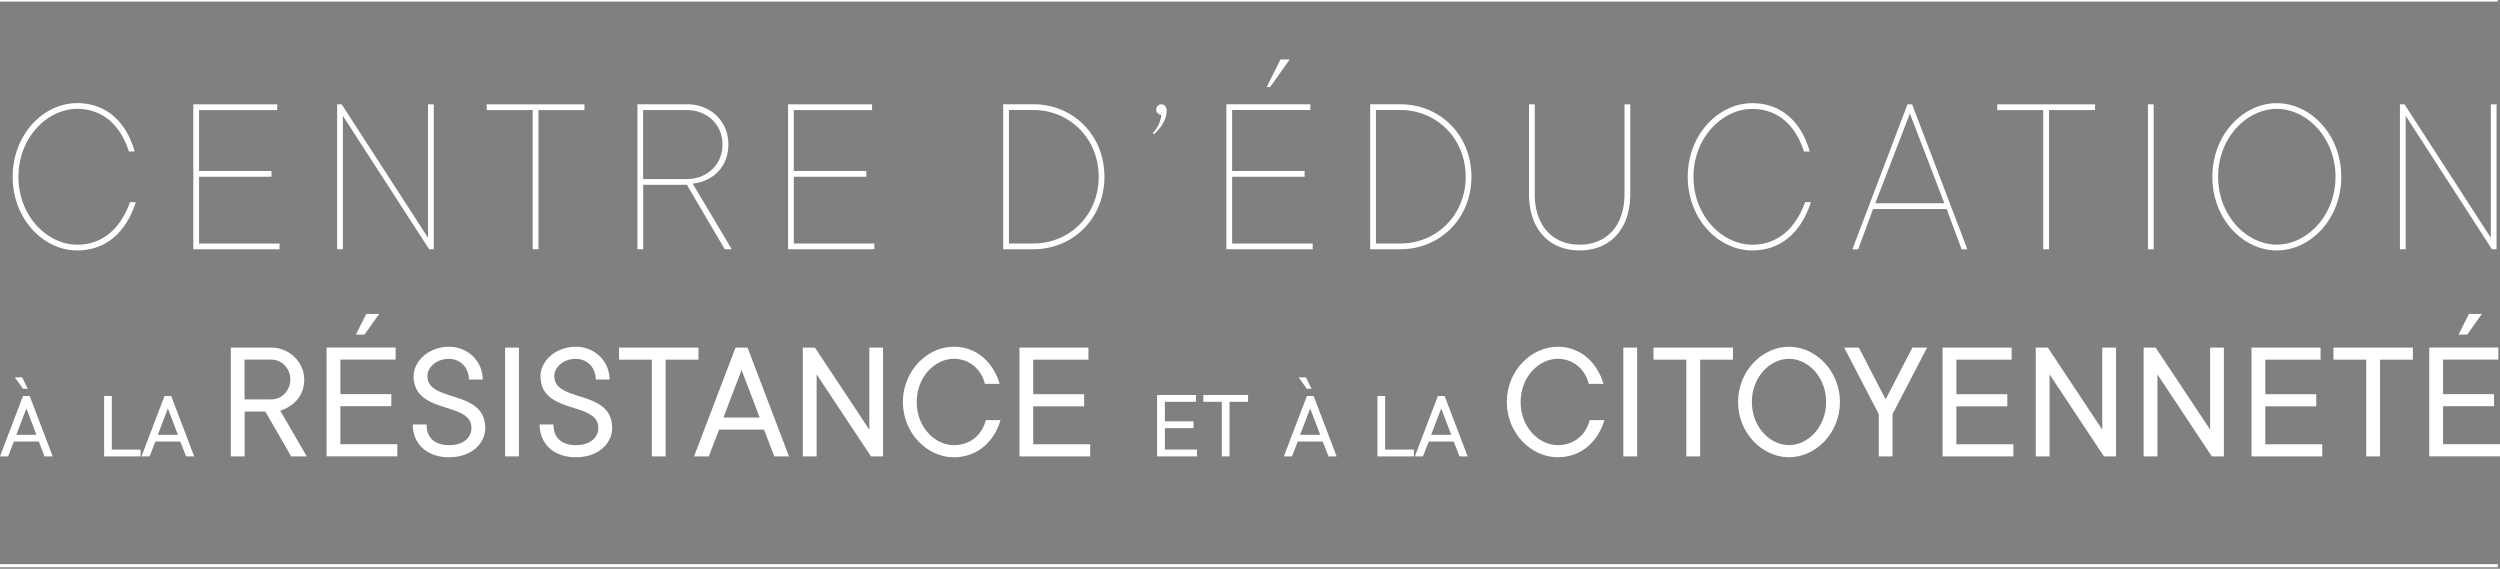 <svg id="Calque_1" xmlns="http://www.w3.org/2000/svg" viewBox="0 0 400 91"><rect x="0" y="0" width="400" height="91" fill="#808080" stroke="none"/><style>.st0{fill:#fff}</style><path class="st0" d="M2.95 28.29c0 6.26 4.6 10.86 9.39 10.86 4.24 0 7-2.76 8.47-6.81h.92c-1.47 4.6-4.6 7.73-9.39 7.73C7 40.07 2.03 35.1 2.03 28.29c0-6.82 4.97-11.79 10.3-11.79 4.79 0 7.92 3.13 9.21 7.73h-.92c-1.29-4.05-4.05-6.81-8.29-6.81-4.78.01-9.38 4.61-9.38 10.87M44.73 38.96v.92h-13.8V16.69h13.43v.92H31.85v9.75h11.59v.92H31.85v10.68zM69.4 16.69v23.19h-.74l-13.8-21.35v21.35h-.92V16.69h.73l13.81 21.35V16.69zM93.51 17.61h-7.36v22.27h-.92V17.61h-7.36v-.92h15.64zM102.9 28.65h6.96c3.35 0 5.74-2.39 5.74-5.52s-2.39-5.52-5.74-5.52h-6.96v11.04zm14.18 11.23h-1.11l-6.07-10.31h-6.99v10.31h-.92v-23.2h7.88c3.9 0 6.67 2.76 6.67 6.44 0 3.5-2.39 5.89-5.71 6.26l6.25 10.5zM139.9 38.96v.92h-13.81V16.69h13.44v.92h-12.52v9.75h11.6v.92h-11.6v10.68zM165.3 38.96c5.89 0 10.49-4.6 10.49-10.68 0-6.07-4.6-10.68-10.49-10.68h-3.87v21.36h3.87zm0 .92h-4.79v-23.2h4.79c6.44 0 11.41 4.97 11.41 11.6s-4.97 11.6-11.41 11.6M185.81 16.69c.48 0 .85.37.85 1.03 0 2.1-2.03 3.76-2.03 3.76l-.19-.18s1.29-1.29 1.36-2.95a.82.82 0 0 1-.81-.81c.01-.48.38-.85.82-.85M204.88 9.51h1.47l-3.13 4.42h-.55l2.21-4.42zm5.15 29.45v.92h-13.81v-23.2h13.44v.92h-12.52v9.76h11.6v.92h-11.6v10.68h12.89zM224.02 38.96c5.89 0 10.49-4.6 10.49-10.68 0-6.07-4.6-10.68-10.49-10.68h-3.87v21.36h3.87zm0 .92h-4.79v-23.2h4.79c6.44 0 11.41 4.97 11.41 11.6s-4.97 11.6-11.41 11.6M244.64 31.05V16.69h.92v14.36c0 5.15 2.95 8.1 7.18 8.1 4.24 0 7.18-2.95 7.18-8.1V16.69h.92v14.36c0 5.71-3.31 9.02-8.1 9.02-4.79 0-8.1-3.32-8.1-9.02M270.96 28.29c0 6.26 4.6 10.86 9.39 10.86 4.23 0 7-2.76 8.47-6.81h.92c-1.47 4.6-4.6 7.73-9.39 7.73-5.34 0-10.31-4.97-10.31-11.78s4.97-11.78 10.31-11.78c4.78 0 7.92 3.13 9.2 7.73h-.92c-1.29-4.05-4.05-6.81-8.28-6.81-4.79 0-9.39 4.6-9.39 10.86M300.05 32.52h11.05l-5.52-14.36-5.53 14.36zm5.15-15.83h.74l8.84 23.2h-.92l-2.39-6.44h-11.78l-2.39 6.44h-.92l8.82-23.2zM335.21 17.61h-7.37v22.27h-.92V17.61h-7.36v-.92h15.65zM343.67 16.69h.92v23.2h-.92zM364.29 17.42c-4.79 0-9.39 4.6-9.39 10.86s4.6 10.86 9.39 10.86c4.78 0 9.39-4.6 9.39-10.86 0-6.25-4.61-10.86-9.39-10.86m0 22.65c-5.34 0-10.31-4.97-10.31-11.78s4.97-11.78 10.31-11.78c5.34 0 10.31 4.97 10.31 11.78s-4.97 11.78-10.31 11.78M399.45 16.69v23.19h-.74l-13.8-21.35v21.35h-.92V16.69h.73l13.81 21.35V16.69zM2.61 69.57h3.22l-1.61-4.22-1.61 4.22zm1.84-7.36h-.77l-1.3-1.84h1.15l.92 1.84zm1.76 8.43H2.22l-.92 2.38H0l3.68-9.66h1.07l3.68 9.66h-1.3l-.92-2.38zM22.49 71.94v1.08h-5.83v-9.66h1.23v8.58zM25.25 69.57h3.22l-1.61-4.22-1.61 4.22zm3.6 1.07h-3.99l-.92 2.38h-1.3l3.68-9.66h1.07l3.68 9.66h-1.3l-.92-2.38zM39.13 63.9h4.28c1.66 0 3.04-1.38 3.04-3.18 0-1.8-1.38-3.18-3.04-3.18h-4.28v6.36zm3.32 1.94h-3.31v7.18h-2.21v-17.4h6.49c2.9 0 5.25 2.35 5.25 5.11 0 4-3.84 4.97-3.84 4.97l4.25 7.32h-2.49l-4.14-7.18zM58.6 50.23h2.07l-2.35 3.31h-1.38l1.66-3.31zm4.97 20.85v1.93H52.25v-17.4H63.3v1.93h-8.84v5.52h8.15v1.93h-8.15v6.08h9.11zM71.85 55.48c3.04 0 5.38 2.35 5.38 5.25h-2.21c0-1.93-1.38-3.31-3.18-3.31-2.07 0-3.45 1.38-3.45 2.76 0 4.28 9.25 2.07 9.25 8.29 0 2.49-2.21 4.69-5.8 4.69s-5.8-2.21-5.8-5.25h2.21c0 2.07 1.24 3.31 3.59 3.31 2.35 0 3.59-1.24 3.59-2.76 0-4.28-9.25-2.07-9.25-8.29.01-2.34 2.36-4.69 5.67-4.69M80.82 55.62h2.21v17.4h-2.21zM92.14 55.48c3.04 0 5.39 2.35 5.39 5.25h-2.21c0-1.93-1.38-3.31-3.18-3.31-2.07 0-3.45 1.38-3.45 2.76 0 4.28 9.25 2.07 9.25 8.29 0 2.49-2.21 4.69-5.8 4.69s-5.8-2.21-5.8-5.25h2.21c0 2.07 1.24 3.31 3.59 3.31 2.35 0 3.59-1.24 3.59-2.76 0-4.28-9.25-2.07-9.25-8.29 0-2.34 2.35-4.69 5.66-4.69M111.75 57.55h-5.25v15.47h-2.21V57.55h-5.24v-1.93h12.7zM115.75 66.8h5.8l-2.9-7.6-2.9 7.6zm6.49 1.94h-7.18l-1.66 4.28h-2.35l6.63-17.4h1.93l6.63 17.4h-2.35l-1.65-4.28zM141.29 55.62v17.4h-1.93l-8.7-13.12v13.12h-2.21v-17.4h1.94l8.7 13.12V55.62zM146.68 64.32c0 4.01 2.9 6.9 5.94 6.9 2.76 0 4.56-1.79 5.11-4h2.35c-.97 3.31-3.59 5.94-7.46 5.94-4.28 0-8.15-3.87-8.15-8.84s3.87-8.84 8.15-8.84c3.73 0 6.36 2.62 7.32 5.94h-2.35c-.55-2.21-2.35-4.01-4.97-4.01-3.04 0-5.94 2.9-5.94 6.91M174.43 71.08v1.94h-11.32v-17.4h11.04v1.93h-8.84v5.52h8.15v1.94h-8.15v6.07zM191.52 71.93v1.09h-6.39V63.2h6.23v1.09h-4.98v3.12h4.59v1.09h-4.59v3.43zM199.69 64.29h-2.96v8.73h-1.24v-8.73h-2.96V63.2h7.16zM208.02 69.57h3.22l-1.61-4.22-1.61 4.22zm1.84-7.36h-.77l-1.3-1.84h1.15l.92 1.84zm1.77 8.43h-3.99l-.92 2.38h-1.3l3.68-9.66h1.08l3.68 9.66h-1.3l-.93-2.38z"/><g><path class="st0" d="M226.22 71.94v1.08h-5.83v-9.66h1.23v8.58zM228.98 69.57h3.22l-1.61-4.22-1.61 4.22zm3.61 1.07h-3.99l-.92 2.38h-1.3l3.68-9.66h1.08l3.68 9.66h-1.3l-.93-2.38z"/></g><g><path class="st0" d="M243.3 64.32c0 4.01 2.9 6.9 5.94 6.9 2.76 0 4.56-1.79 5.11-4h2.35c-.97 3.31-3.59 5.94-7.46 5.94-4.28 0-8.15-3.87-8.15-8.84s3.87-8.84 8.15-8.84c3.73 0 6.35 2.62 7.32 5.94h-2.35c-.55-2.21-2.35-4.01-4.97-4.01-3.04 0-5.94 2.9-5.94 6.91M259.73 55.62h2.21v17.4h-2.21zM277.27 57.55h-5.25v15.47h-2.21V57.55h-5.25v-1.93h12.71zM286.24 71.22c3.04 0 5.94-2.9 5.94-6.91 0-4-2.9-6.9-5.94-6.9-3.04 0-5.94 2.9-5.94 6.9 0 4.01 2.9 6.91 5.94 6.91m0 1.94c-4.28 0-8.15-3.87-8.15-8.84s3.87-8.84 8.15-8.84 8.15 3.87 8.15 8.84-3.87 8.84-8.15 8.84M295.07 55.62h2.35l4.28 8.28 4.28-8.28h2.35l-5.52 10.63v6.77h-2.21v-6.77zM322.14 71.08v1.94h-11.33v-17.4h11.05v1.93h-8.84v5.52h8.15v1.94h-8.15v6.07zM338.57 55.62v17.4h-1.94l-8.7-13.12v13.12h-2.21v-17.4h1.94l8.7 13.12V55.62zM355.82 55.62v17.4h-1.93l-8.7-13.12v13.12h-2.21v-17.4h1.93l8.71 13.12V55.62zM371.56 71.08v1.94h-11.32v-17.4h11.05v1.93h-8.84v5.52h8.15v1.94h-8.15v6.07zM386.06 57.55h-5.25v15.47h-2.21V57.55h-5.25v-1.93h12.71zM395.03 50.23h2.07l-2.35 3.31h-1.38l1.66-3.31zM400 71.08v1.93h-11.32v-17.4h11.05v1.93h-8.84v5.52h8.15v1.93h-8.15v6.08H400z"/></g><path d="M0 90.51h399.65M0 0h399.65" fill="#003a60" stroke="#fff" stroke-width=".5" stroke-miterlimit="10"/></svg>